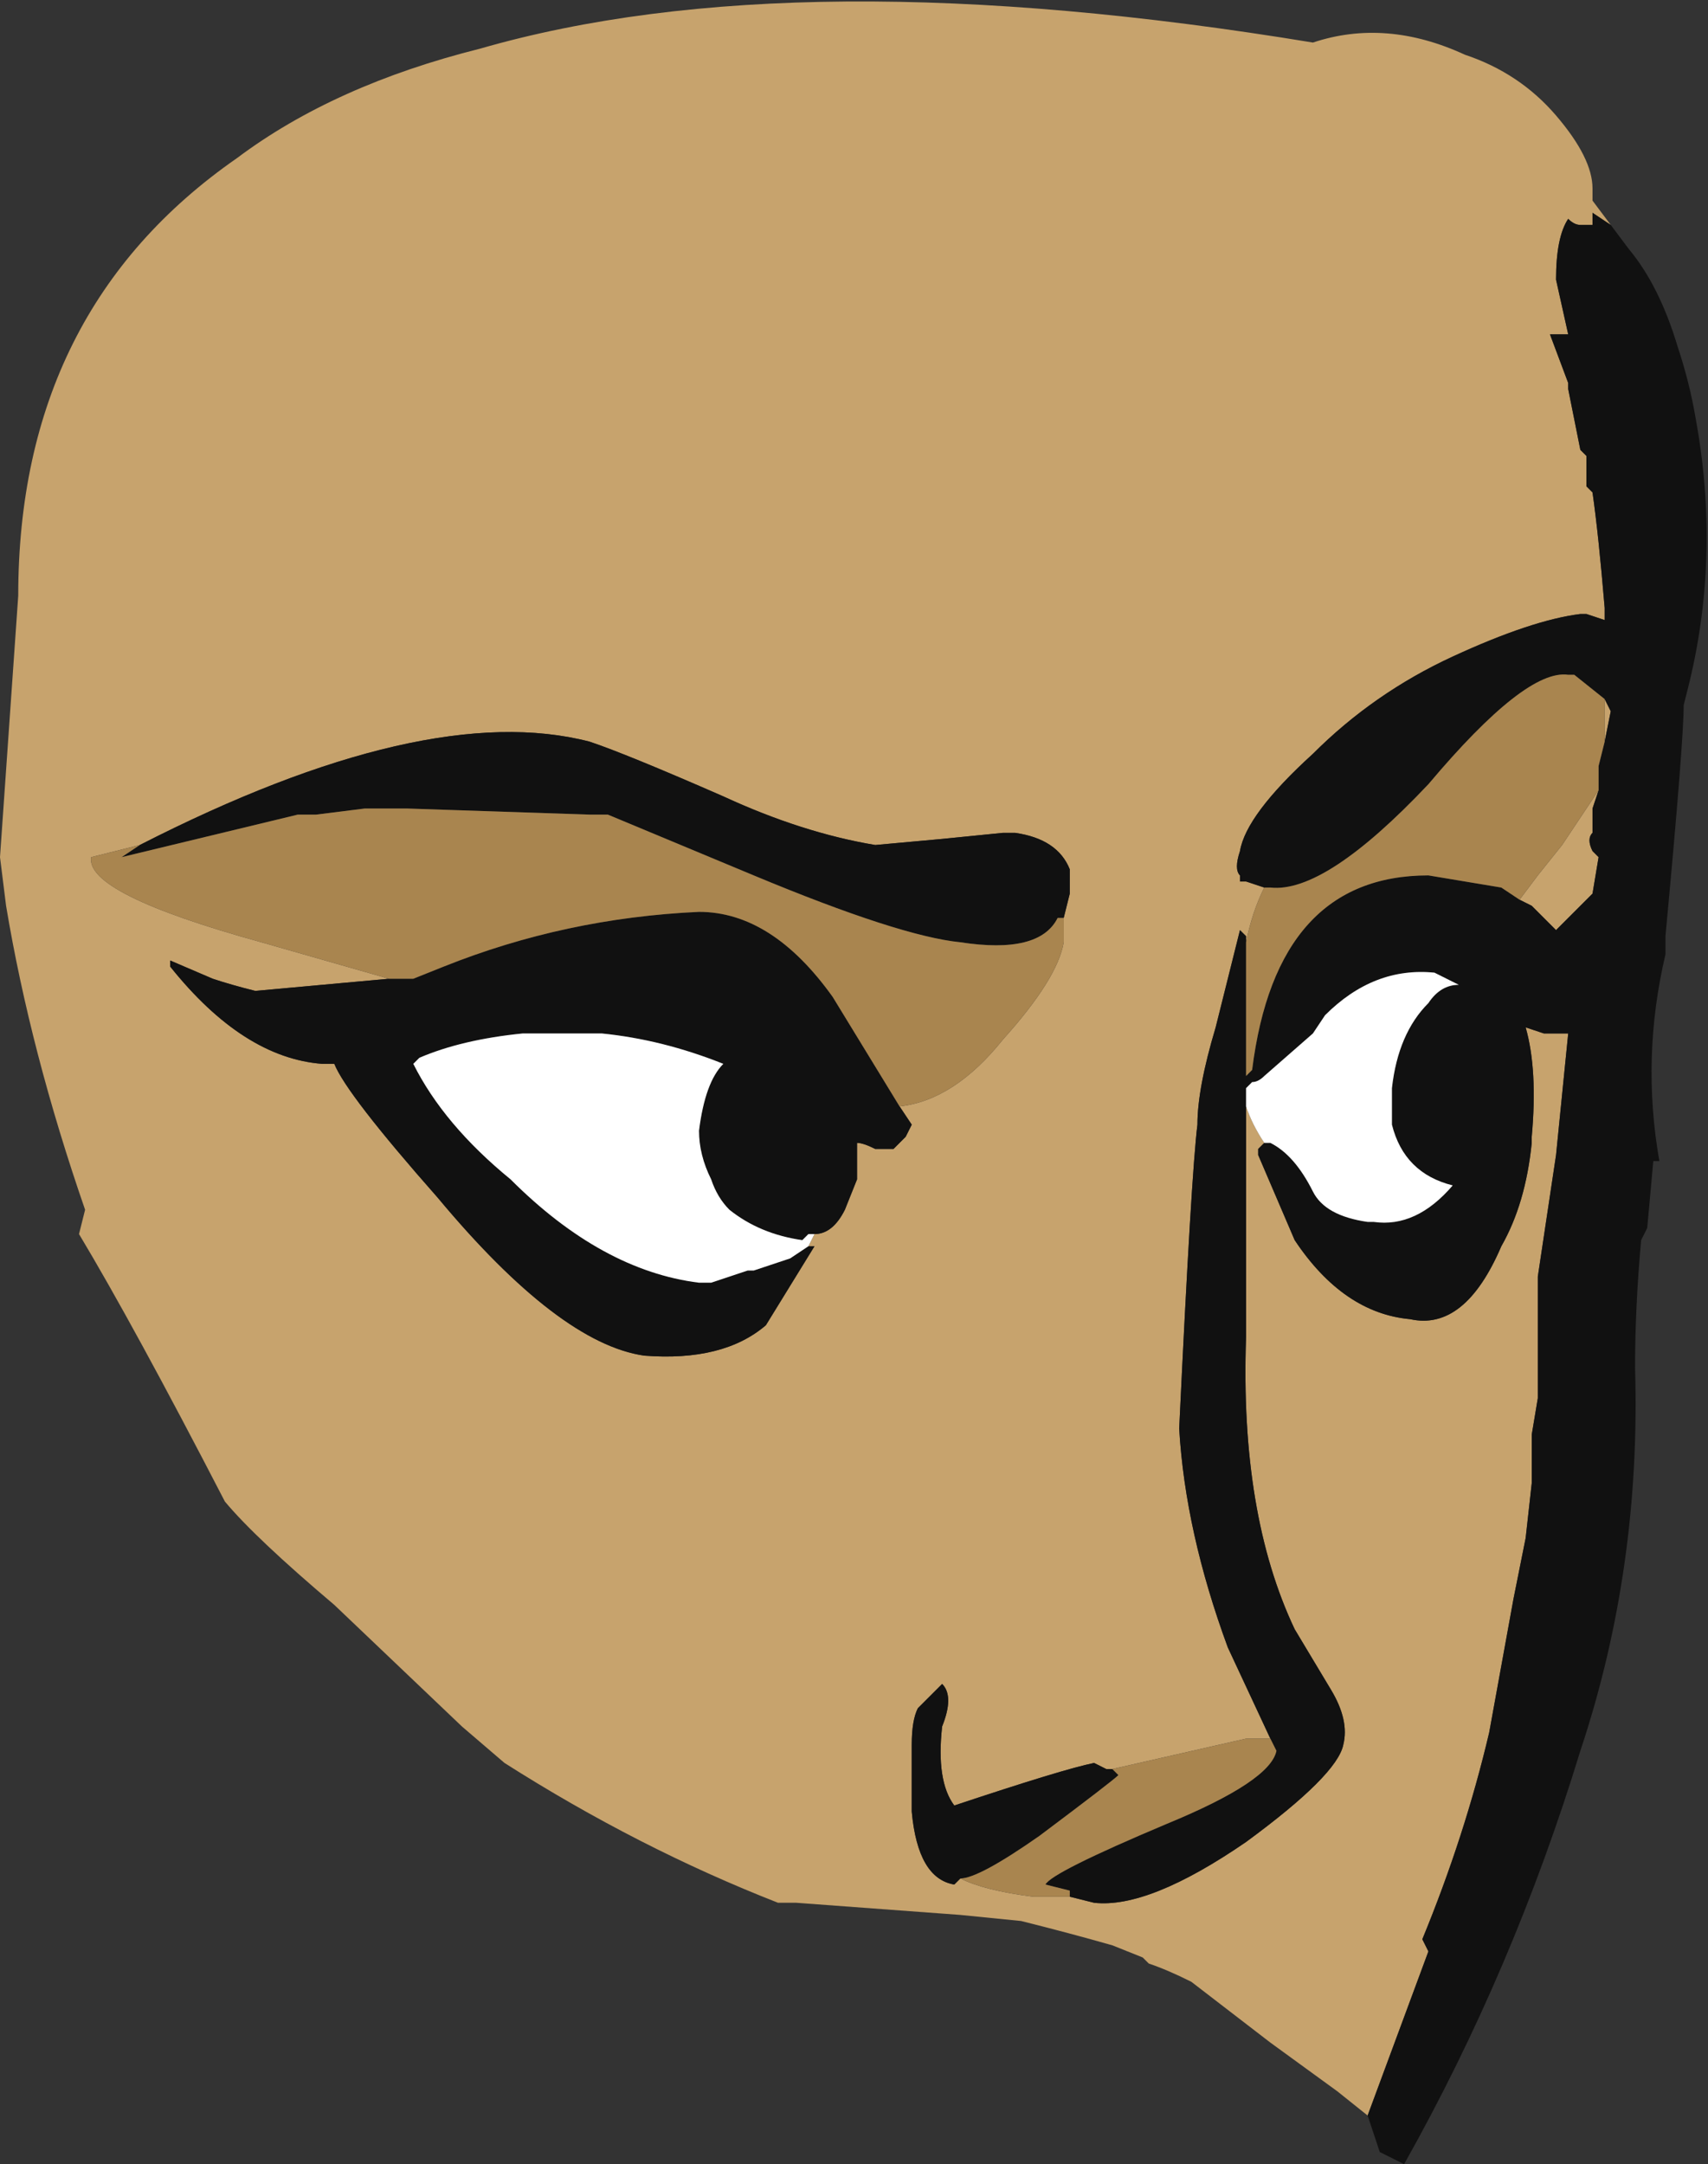 <?xml version="1.0" encoding="UTF-8" standalone="no"?>
<svg xmlns:ffdec="https://www.free-decompiler.com/flash" xmlns:xlink="http://www.w3.org/1999/xlink" ffdec:objectType="frame" height="124.6px" width="98.35px" xmlns="http://www.w3.org/2000/svg">
  <rect width="100%" height="100%" fill="#333333" stroke="none"/>
  <g transform="matrix(1.0, 0.0, 0.0, 1.0, 24.85, 78.05)">
    <use ffdec:characterId="377" height="17.8" transform="matrix(7.0, 0.0, 0.0, 7.0, -24.85, -78.05)" width="14.05" xlink:href="#shape0"/>
  </g>
  <defs>
    <g id="shape0" transform="matrix(1.0, 0.0, 0.0, 1.0, 3.55, 11.15)">
      <path d="M7.7 6.25 L7.45 6.05 6.9 5.65 6.25 5.15 Q6.05 5.05 5.9 5.0 L5.85 4.95 5.6 4.85 Q5.25 4.75 4.85 4.65 L4.35 4.6 3.0 4.5 2.85 4.5 Q1.7 4.05 0.6 3.35 L0.25 3.05 -0.8 2.05 Q-1.45 1.5 -1.7 1.2 -2.45 -0.25 -2.9 -1.0 L-2.85 -1.2 Q-3.3 -2.5 -3.5 -3.7 L-3.55 -4.1 -3.4 -6.25 Q-3.4 -8.6 -1.6 -9.85 -0.8 -10.45 0.4 -10.75 3.0 -11.5 7.25 -10.8 7.85 -11.0 8.5 -10.7 8.95 -10.55 9.25 -10.2 9.55 -9.85 9.55 -9.6 L9.55 -9.5 9.85 -9.1 9.7 -9.3 9.55 -9.4 9.55 -9.3 9.45 -9.3 Q9.4 -9.3 9.35 -9.35 9.25 -9.2 9.25 -8.85 L9.35 -8.4 9.2 -8.4 9.35 -8.0 9.35 -7.95 9.45 -7.45 9.5 -7.4 9.5 -7.15 9.55 -7.1 Q9.6 -6.75 9.65 -6.15 L9.65 -6.05 9.5 -6.1 9.45 -6.1 Q9.05 -6.05 8.4 -5.75 7.75 -5.45 7.25 -4.95 6.7 -4.45 6.65 -4.15 6.6 -4.0 6.65 -3.95 L6.65 -3.9 6.7 -3.9 6.85 -3.85 Q6.75 -3.65 6.7 -3.4 L6.7 -3.45 6.65 -3.5 6.45 -2.7 Q6.3 -2.2 6.3 -1.9 6.25 -1.5 6.15 0.6 6.2 1.45 6.55 2.4 L6.9 3.15 Q6.85 3.15 6.7 3.15 L5.6 3.4 5.55 3.4 5.45 3.35 Q5.2 3.4 4.3 3.7 4.15 3.5 4.2 3.05 4.3 2.8 4.2 2.7 L4.0 2.9 Q3.95 3.0 3.95 3.2 L3.95 3.75 Q4.0 4.3 4.3 4.35 L4.35 4.3 Q4.55 4.4 4.95 4.45 L5.25 4.45 5.45 4.5 Q5.9 4.55 6.7 4.0 7.45 3.45 7.5 3.2 7.55 3.0 7.4 2.75 L7.1 2.25 Q6.65 1.3 6.7 -0.15 L6.7 -2.4 6.7 -2.3 6.7 -2.2 6.7 -2.05 Q6.75 -1.9 6.85 -1.75 L6.8 -1.7 6.8 -1.65 7.1 -0.95 Q7.5 -0.35 8.05 -0.3 8.5 -0.2 8.8 -0.9 9.0 -1.25 9.05 -1.75 L9.05 -1.8 Q9.1 -2.35 9.0 -2.7 L9.15 -2.65 9.35 -2.65 9.25 -1.65 9.1 -0.65 9.1 0.35 9.05 0.65 9.05 1.05 9.0 1.5 8.9 2.0 8.7 3.1 Q8.5 3.95 8.15 4.8 L8.2 4.9 7.7 6.25 M-0.55 -4.5 L-0.95 -4.45 -0.55 -4.5 M-2.4 -4.2 L-2.8 -4.1 Q-2.85 -3.8 -1.4 -3.4 L-0.35 -3.1 -1.45 -3.0 Q-1.65 -3.05 -1.8 -3.1 L-2.15 -3.25 -2.15 -3.2 Q-1.55 -2.45 -0.9 -2.4 L-0.8 -2.4 Q-0.7 -2.15 0.05 -1.3 1.05 -0.1 1.75 0.0 2.4 0.05 2.75 -0.25 L3.15 -0.9 3.1 -0.9 3.15 -1.0 Q3.3 -1.0 3.4 -1.2 L3.5 -1.45 3.5 -1.75 Q3.55 -1.75 3.65 -1.7 L3.8 -1.7 3.9 -1.8 3.95 -1.9 3.85 -2.05 Q4.3 -2.1 4.7 -2.6 5.15 -3.1 5.2 -3.4 L5.2 -3.6 5.25 -3.8 5.25 -4.0 Q5.15 -4.25 4.8 -4.3 L4.7 -4.3 4.2 -4.25 3.65 -4.2 Q3.05 -4.3 2.4 -4.6 1.6 -4.95 1.3 -5.05 -0.05 -5.4 -2.4 -4.2 M9.65 -5.4 L9.7 -5.3 9.65 -5.05 9.65 -5.4 M9.6 -4.85 L9.6 -4.7 9.6 -4.85 M9.6 -4.65 L9.55 -4.5 9.55 -4.3 Q9.5 -4.25 9.55 -4.15 L9.6 -4.1 9.55 -3.8 9.25 -3.5 9.05 -3.7 8.95 -3.75 9.1 -3.95 9.3 -4.2 9.6 -4.65" fill="#c7a36d" fill-rule="evenodd" stroke="none"/>
      <path d="M9.85 -9.1 Q10.1 -8.8 10.25 -8.3 10.35 -8.0 10.4 -7.7 10.6 -6.6 10.35 -5.55 L10.3 -5.35 Q10.3 -5.05 10.15 -3.45 L10.15 -3.3 Q9.95 -2.45 10.1 -1.6 L10.05 -1.6 10.0 -1.05 9.95 -0.95 Q9.9 -0.4 9.9 0.1 9.95 1.75 9.45 3.25 8.9 5.05 8.0 6.65 L7.8 6.55 7.7 6.25 8.2 4.9 8.15 4.8 Q8.5 3.95 8.7 3.1 L8.9 2.0 9.0 1.5 9.05 1.05 9.05 0.65 9.1 0.35 9.1 -0.65 9.25 -1.65 9.35 -2.65 9.15 -2.65 9.0 -2.7 Q9.1 -2.35 9.05 -1.8 L9.05 -1.75 Q9.0 -1.25 8.8 -0.9 8.5 -0.2 8.05 -0.3 7.5 -0.35 7.1 -0.95 L6.8 -1.65 6.8 -1.7 6.85 -1.75 6.9 -1.75 Q7.1 -1.65 7.25 -1.35 7.35 -1.15 7.7 -1.1 L7.75 -1.1 Q8.1 -1.05 8.4 -1.4 8.0 -1.5 7.9 -1.9 L7.9 -2.2 Q7.95 -2.65 8.2 -2.9 8.3 -3.05 8.45 -3.05 L8.25 -3.15 Q7.75 -3.2 7.35 -2.8 L7.25 -2.65 6.85 -2.3 Q6.8 -2.25 6.75 -2.25 L6.7 -2.2 6.7 -2.3 6.75 -2.35 Q6.95 -3.95 8.2 -3.95 L8.8 -3.85 8.95 -3.75 9.05 -3.7 9.25 -3.5 9.55 -3.8 9.6 -4.1 9.55 -4.15 Q9.5 -4.25 9.55 -4.3 L9.55 -4.5 9.6 -4.65 9.6 -4.7 9.6 -4.85 9.65 -5.05 9.7 -5.3 9.65 -5.4 9.4 -5.6 9.35 -5.6 Q9.0 -5.65 8.2 -4.7 7.35 -3.8 6.9 -3.85 L6.85 -3.85 6.7 -3.9 6.65 -3.9 6.65 -3.95 Q6.6 -4.0 6.65 -4.15 6.7 -4.45 7.25 -4.95 7.75 -5.45 8.4 -5.75 9.05 -6.05 9.45 -6.1 L9.5 -6.1 9.65 -6.05 9.65 -6.15 Q9.6 -6.75 9.55 -7.1 L9.5 -7.15 9.5 -7.4 9.45 -7.45 9.35 -7.95 9.35 -8.0 9.2 -8.4 9.35 -8.4 9.25 -8.85 Q9.25 -9.2 9.35 -9.35 9.4 -9.3 9.45 -9.3 L9.55 -9.3 9.55 -9.4 9.7 -9.3 9.85 -9.1 M6.7 -2.4 L6.7 -0.15 Q6.65 1.3 7.1 2.25 L7.4 2.75 Q7.55 3.0 7.5 3.2 7.45 3.45 6.7 4.0 5.9 4.55 5.45 4.5 L5.25 4.45 5.25 4.4 5.05 4.35 Q5.1 4.25 6.05 3.85 6.9 3.5 6.95 3.25 L6.9 3.15 6.55 2.4 Q6.2 1.45 6.15 0.6 6.25 -1.5 6.3 -1.9 6.3 -2.2 6.45 -2.7 L6.65 -3.5 6.7 -3.45 6.7 -3.4 6.7 -2.4 M4.35 4.3 L4.3 4.35 Q4.0 4.3 3.95 3.75 L3.95 3.2 Q3.95 3.0 4.0 2.9 L4.2 2.7 Q4.3 2.8 4.2 3.05 4.15 3.5 4.3 3.7 5.2 3.4 5.45 3.35 L5.55 3.4 5.6 3.4 5.65 3.45 Q5.6 3.5 5.0 3.95 4.5 4.3 4.35 4.3 M5.2 -3.6 L5.15 -3.6 Q5.0 -3.3 4.35 -3.4 3.85 -3.45 2.65 -3.95 L1.45 -4.45 1.3 -4.45 -0.2 -4.5 -0.55 -4.5 -0.95 -4.45 -1.1 -4.45 -2.55 -4.1 -2.4 -4.2 Q-0.05 -5.4 1.3 -5.05 1.6 -4.95 2.4 -4.6 3.05 -4.3 3.65 -4.2 L4.2 -4.25 4.7 -4.3 4.8 -4.3 Q5.15 -4.25 5.25 -4.0 L5.25 -3.8 5.2 -3.6 M-0.35 -3.1 L-0.15 -3.1 0.1 -3.2 Q1.1 -3.6 2.2 -3.65 2.8 -3.65 3.3 -2.95 L3.85 -2.05 3.95 -1.9 3.9 -1.8 3.8 -1.7 3.65 -1.7 Q3.55 -1.75 3.5 -1.75 L3.5 -1.45 3.4 -1.2 Q3.3 -1.0 3.15 -1.0 L3.1 -1.0 3.05 -0.95 Q2.7 -1.0 2.45 -1.2 2.35 -1.3 2.3 -1.45 2.2 -1.65 2.2 -1.85 2.25 -2.25 2.4 -2.4 1.9 -2.6 1.4 -2.65 L0.75 -2.65 Q0.25 -2.6 -0.1 -2.45 L-0.15 -2.4 Q0.1 -1.9 0.65 -1.45 1.4 -0.7 2.2 -0.6 L2.3 -0.6 2.6 -0.7 2.65 -0.7 2.95 -0.8 3.1 -0.9 3.15 -0.9 2.75 -0.25 Q2.4 0.05 1.75 0.0 1.05 -0.1 0.05 -1.3 -0.7 -2.15 -0.8 -2.4 L-0.9 -2.4 Q-1.55 -2.45 -2.15 -3.2 L-2.15 -3.25 -1.8 -3.1 Q-1.65 -3.05 -1.45 -3.0 L-0.35 -3.1" fill="#111111" fill-rule="evenodd" stroke="none"/>
      <path d="M6.85 -1.75 Q6.75 -1.9 6.7 -2.05 L6.7 -2.2 6.75 -2.25 Q6.8 -2.25 6.85 -2.3 L7.25 -2.65 7.35 -2.8 Q7.75 -3.2 8.25 -3.15 L8.45 -3.05 Q8.3 -3.05 8.2 -2.9 7.95 -2.65 7.9 -2.2 L7.9 -1.9 Q8.0 -1.5 8.4 -1.4 8.1 -1.05 7.75 -1.1 L7.7 -1.1 Q7.35 -1.15 7.25 -1.35 7.1 -1.65 6.9 -1.75 L6.85 -1.75 M3.1 -0.9 L2.95 -0.8 2.65 -0.7 2.6 -0.7 2.3 -0.6 2.2 -0.6 Q1.4 -0.7 0.65 -1.45 0.1 -1.9 -0.15 -2.4 L-0.1 -2.45 Q0.25 -2.6 0.75 -2.65 L1.4 -2.65 Q1.9 -2.6 2.4 -2.4 2.25 -2.25 2.2 -1.85 2.2 -1.65 2.3 -1.45 2.35 -1.3 2.45 -1.2 2.7 -1.0 3.05 -0.95 L3.1 -1.0 3.15 -1.0 3.1 -0.9" fill="#ffffff" fill-rule="evenodd" stroke="none"/>
      <path d="M6.7 -2.3 L6.7 -2.4 6.7 -3.4 Q6.75 -3.65 6.85 -3.85 L6.9 -3.85 Q7.35 -3.8 8.2 -4.7 9.0 -5.65 9.35 -5.6 L9.4 -5.6 9.65 -5.4 9.65 -5.05 9.6 -4.85 9.6 -4.7 9.6 -4.65 9.3 -4.2 9.1 -3.95 8.95 -3.75 8.8 -3.85 8.2 -3.95 Q6.95 -3.95 6.75 -2.35 L6.7 -2.3 M5.25 4.45 L4.95 4.45 Q4.55 4.4 4.35 4.3 4.5 4.3 5.0 3.95 5.6 3.5 5.65 3.45 L5.6 3.4 6.7 3.15 Q6.85 3.15 6.9 3.15 L6.95 3.25 Q6.9 3.5 6.05 3.85 5.1 4.25 5.05 4.35 L5.25 4.4 5.25 4.45 M-0.55 -4.5 L-0.2 -4.5 1.3 -4.45 1.45 -4.45 2.65 -3.95 Q3.85 -3.45 4.35 -3.4 5.0 -3.3 5.15 -3.6 L5.2 -3.6 5.2 -3.4 Q5.15 -3.1 4.7 -2.6 4.3 -2.1 3.85 -2.05 L3.3 -2.95 Q2.8 -3.65 2.2 -3.65 1.1 -3.6 0.1 -3.2 L-0.15 -3.1 -0.35 -3.1 -1.4 -3.4 Q-2.85 -3.8 -2.8 -4.1 L-2.4 -4.2 -2.55 -4.1 -1.1 -4.45 -0.95 -4.45 -0.55 -4.5" fill="#a9854f" fill-rule="evenodd" stroke="none"/>
    </g>
  </defs>
</svg>
